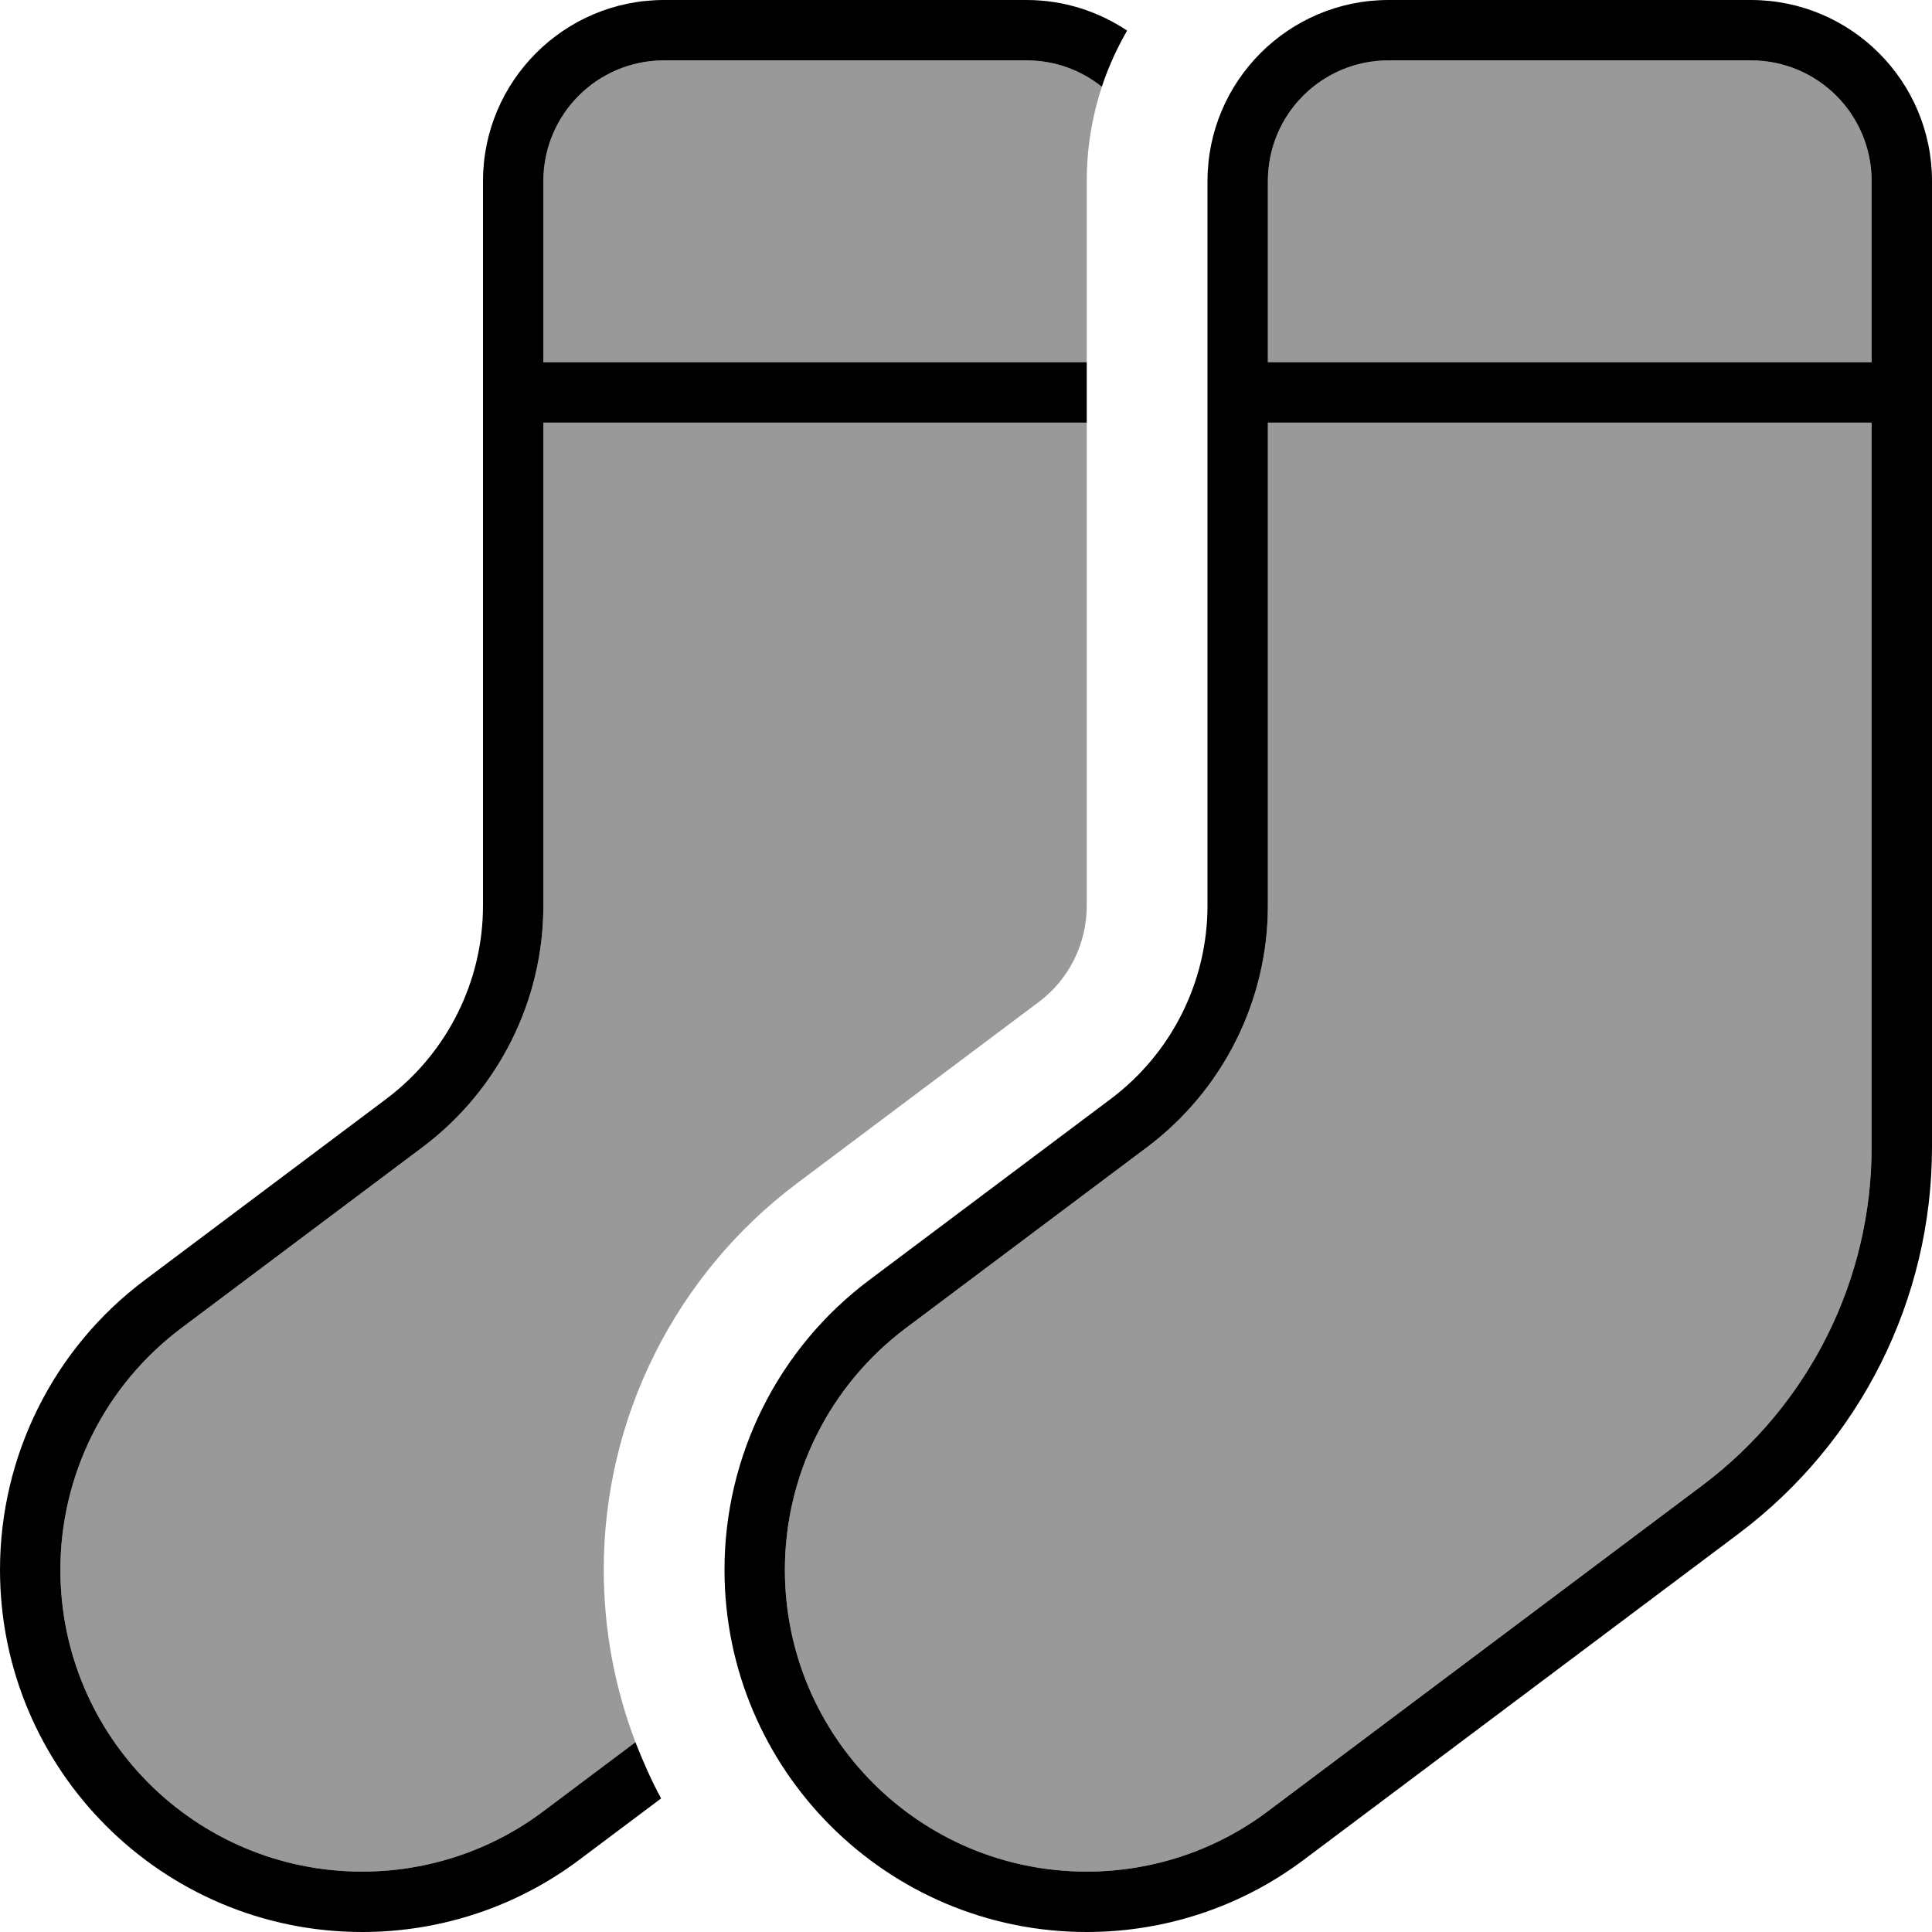 <svg xmlns="http://www.w3.org/2000/svg" viewBox="0 0 512 512"><defs><style>.fa-secondary{opacity:.4}</style></defs><path class="fa-secondary" d="M16 416c0 44.2 35.8 80 80 80c17.3 0 34.2-5.6 48-16l24.4-18.3C163 447.5 160 432.1 160 416c0-40.3 19-78.2 51.2-102.4l64-48c8.1-6 12.8-15.5 12.8-25.6l0-128-144 0 0 128c0 25.2-11.9 48.9-32 64L48 352c-20.1 15.1-32 38.8-32 64zM144 48l0 48 144 0 0-48c0-8.7 1.4-17.1 4-25c-5.5-4.4-12.4-7-20-7l-96 0c-17.7 0-32 14.3-32 32zm64 368c0 44.2 35.8 80 80 80c17.3 0 34.2-5.6 48-16l115.2-86.4C479.4 372.4 496 339.3 496 304l0-192-160 0 0 128c0 25.2-11.9 48.9-32 64l-64 48c-20.1 15.1-32 38.8-32 64zM336 48l0 48 160 0 0-48c0-17.7-14.3-32-32-32l-96 0c-17.7 0-32 14.3-32 32z"/><path class="fa-primary" d="M168.4 461.7c2 5.1 4.2 10.1 6.8 14.9l-21.6 16.2C137 505.3 116.8 512 96 512c-53 0-96-43-96-96c0-30.2 14.2-58.7 38.4-76.8l64-48C118.5 279.1 128 260.1 128 240l0-128 0-8 0-8 0-48c0-26.5 21.5-48 48-48l96 0c9.9 0 19 3 26.7 8.1c-2.7 4.7-5 9.7-6.7 14.9c-5.5-4.4-12.4-7-20-7l-96 0c-17.7 0-32 14.3-32 32l0 48 144 0 0 16-144 0 0 128c0 25.2-11.9 48.9-32 64L48 352c-20.1 15.1-32 38.8-32 64c0 44.2 35.8 80 80 80c17.3 0 34.2-5.6 48-16l24.4-18.3zM336 112l0 128c0 25.2-11.9 48.9-32 64l-64 48c-20.1 15.1-32 38.8-32 64c0 44.2 35.8 80 80 80c17.3 0 34.2-5.6 48-16l115.2-86.4C479.4 372.4 496 339.3 496 304l0-192-160 0zm0-16l160 0 0-48c0-17.7-14.3-32-32-32l-96 0c-17.7 0-32 14.3-32 32l0 48zM512 48l0 48 0 8 0 8 0 192c0 40.3-19 78.2-51.2 102.4L345.6 492.8C329 505.3 308.8 512 288 512c-53 0-96-43-96-96c0-30.2 14.2-58.7 38.4-76.8l64-48C310.5 279.1 320 260.1 320 240l0-128 0-8 0-8 0-48c0-26.5 21.5-48 48-48l96 0c26.5 0 48 21.5 48 48z"/></svg>